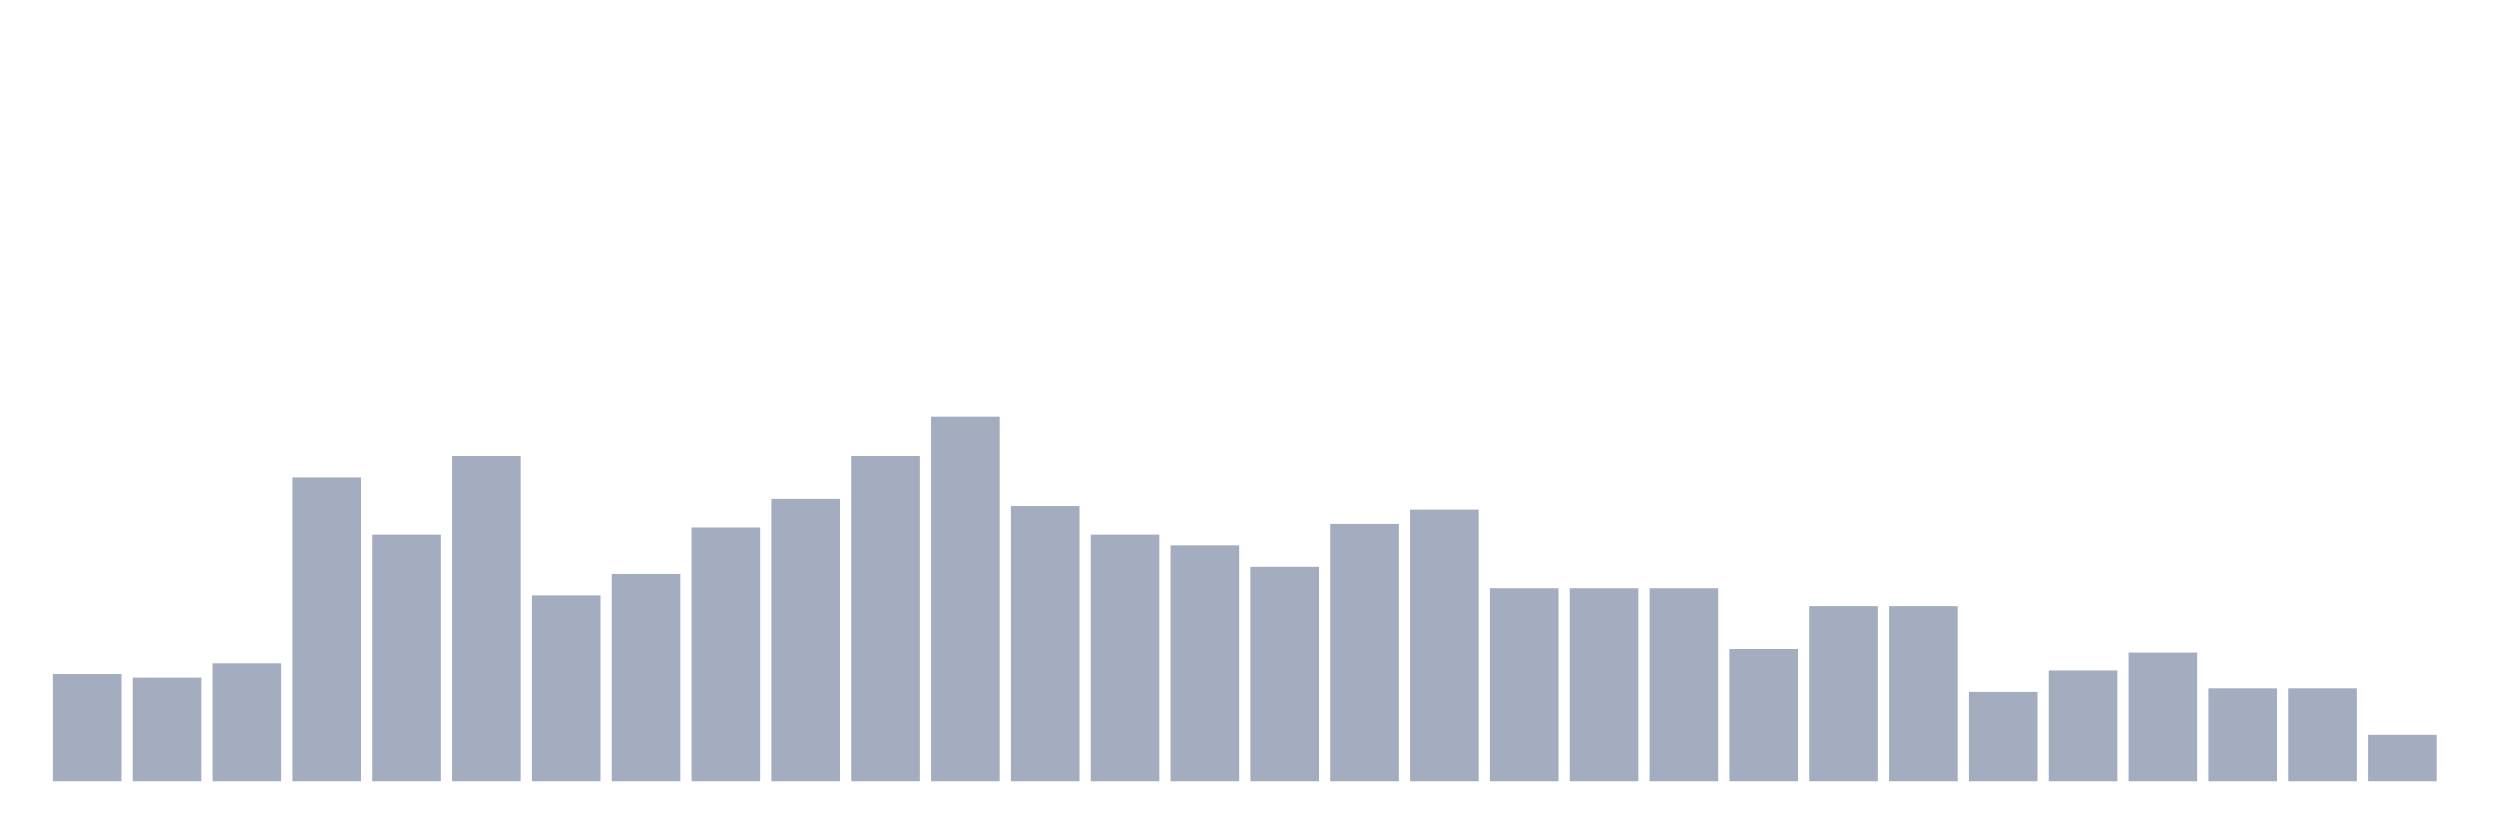 <svg xmlns="http://www.w3.org/2000/svg" viewBox="0 0 480 160"><g transform="translate(10,10)"><rect class="bar" x="0.153" width="13.175" y="119.412" height="20.588" fill="rgb(164,173,192)"></rect><rect class="bar" x="15.482" width="13.175" y="120.098" height="19.902" fill="rgb(164,173,192)"></rect><rect class="bar" x="30.81" width="13.175" y="117.353" height="22.647" fill="rgb(164,173,192)"></rect><rect class="bar" x="46.138" width="13.175" y="81.667" height="58.333" fill="rgb(164,173,192)"></rect><rect class="bar" x="61.466" width="13.175" y="92.647" height="47.353" fill="rgb(164,173,192)"></rect><rect class="bar" x="76.794" width="13.175" y="77.549" height="62.451" fill="rgb(164,173,192)"></rect><rect class="bar" x="92.123" width="13.175" y="104.314" height="35.686" fill="rgb(164,173,192)"></rect><rect class="bar" x="107.451" width="13.175" y="100.196" height="39.804" fill="rgb(164,173,192)"></rect><rect class="bar" x="122.779" width="13.175" y="91.275" height="48.725" fill="rgb(164,173,192)"></rect><rect class="bar" x="138.107" width="13.175" y="85.784" height="54.216" fill="rgb(164,173,192)"></rect><rect class="bar" x="153.436" width="13.175" y="77.549" height="62.451" fill="rgb(164,173,192)"></rect><rect class="bar" x="168.764" width="13.175" y="70" height="70" fill="rgb(164,173,192)"></rect><rect class="bar" x="184.092" width="13.175" y="87.157" height="52.843" fill="rgb(164,173,192)"></rect><rect class="bar" x="199.42" width="13.175" y="92.647" height="47.353" fill="rgb(164,173,192)"></rect><rect class="bar" x="214.748" width="13.175" y="94.706" height="45.294" fill="rgb(164,173,192)"></rect><rect class="bar" x="230.077" width="13.175" y="98.824" height="41.176" fill="rgb(164,173,192)"></rect><rect class="bar" x="245.405" width="13.175" y="90.588" height="49.412" fill="rgb(164,173,192)"></rect><rect class="bar" x="260.733" width="13.175" y="87.843" height="52.157" fill="rgb(164,173,192)"></rect><rect class="bar" x="276.061" width="13.175" y="102.941" height="37.059" fill="rgb(164,173,192)"></rect><rect class="bar" x="291.39" width="13.175" y="102.941" height="37.059" fill="rgb(164,173,192)"></rect><rect class="bar" x="306.718" width="13.175" y="102.941" height="37.059" fill="rgb(164,173,192)"></rect><rect class="bar" x="322.046" width="13.175" y="114.608" height="25.392" fill="rgb(164,173,192)"></rect><rect class="bar" x="337.374" width="13.175" y="106.373" height="33.627" fill="rgb(164,173,192)"></rect><rect class="bar" x="352.702" width="13.175" y="106.373" height="33.627" fill="rgb(164,173,192)"></rect><rect class="bar" x="368.031" width="13.175" y="122.843" height="17.157" fill="rgb(164,173,192)"></rect><rect class="bar" x="383.359" width="13.175" y="118.725" height="21.275" fill="rgb(164,173,192)"></rect><rect class="bar" x="398.687" width="13.175" y="115.294" height="24.706" fill="rgb(164,173,192)"></rect><rect class="bar" x="414.015" width="13.175" y="122.157" height="17.843" fill="rgb(164,173,192)"></rect><rect class="bar" x="429.344" width="13.175" y="122.157" height="17.843" fill="rgb(164,173,192)"></rect><rect class="bar" x="444.672" width="13.175" y="131.078" height="8.922" fill="rgb(164,173,192)"></rect></g></svg>